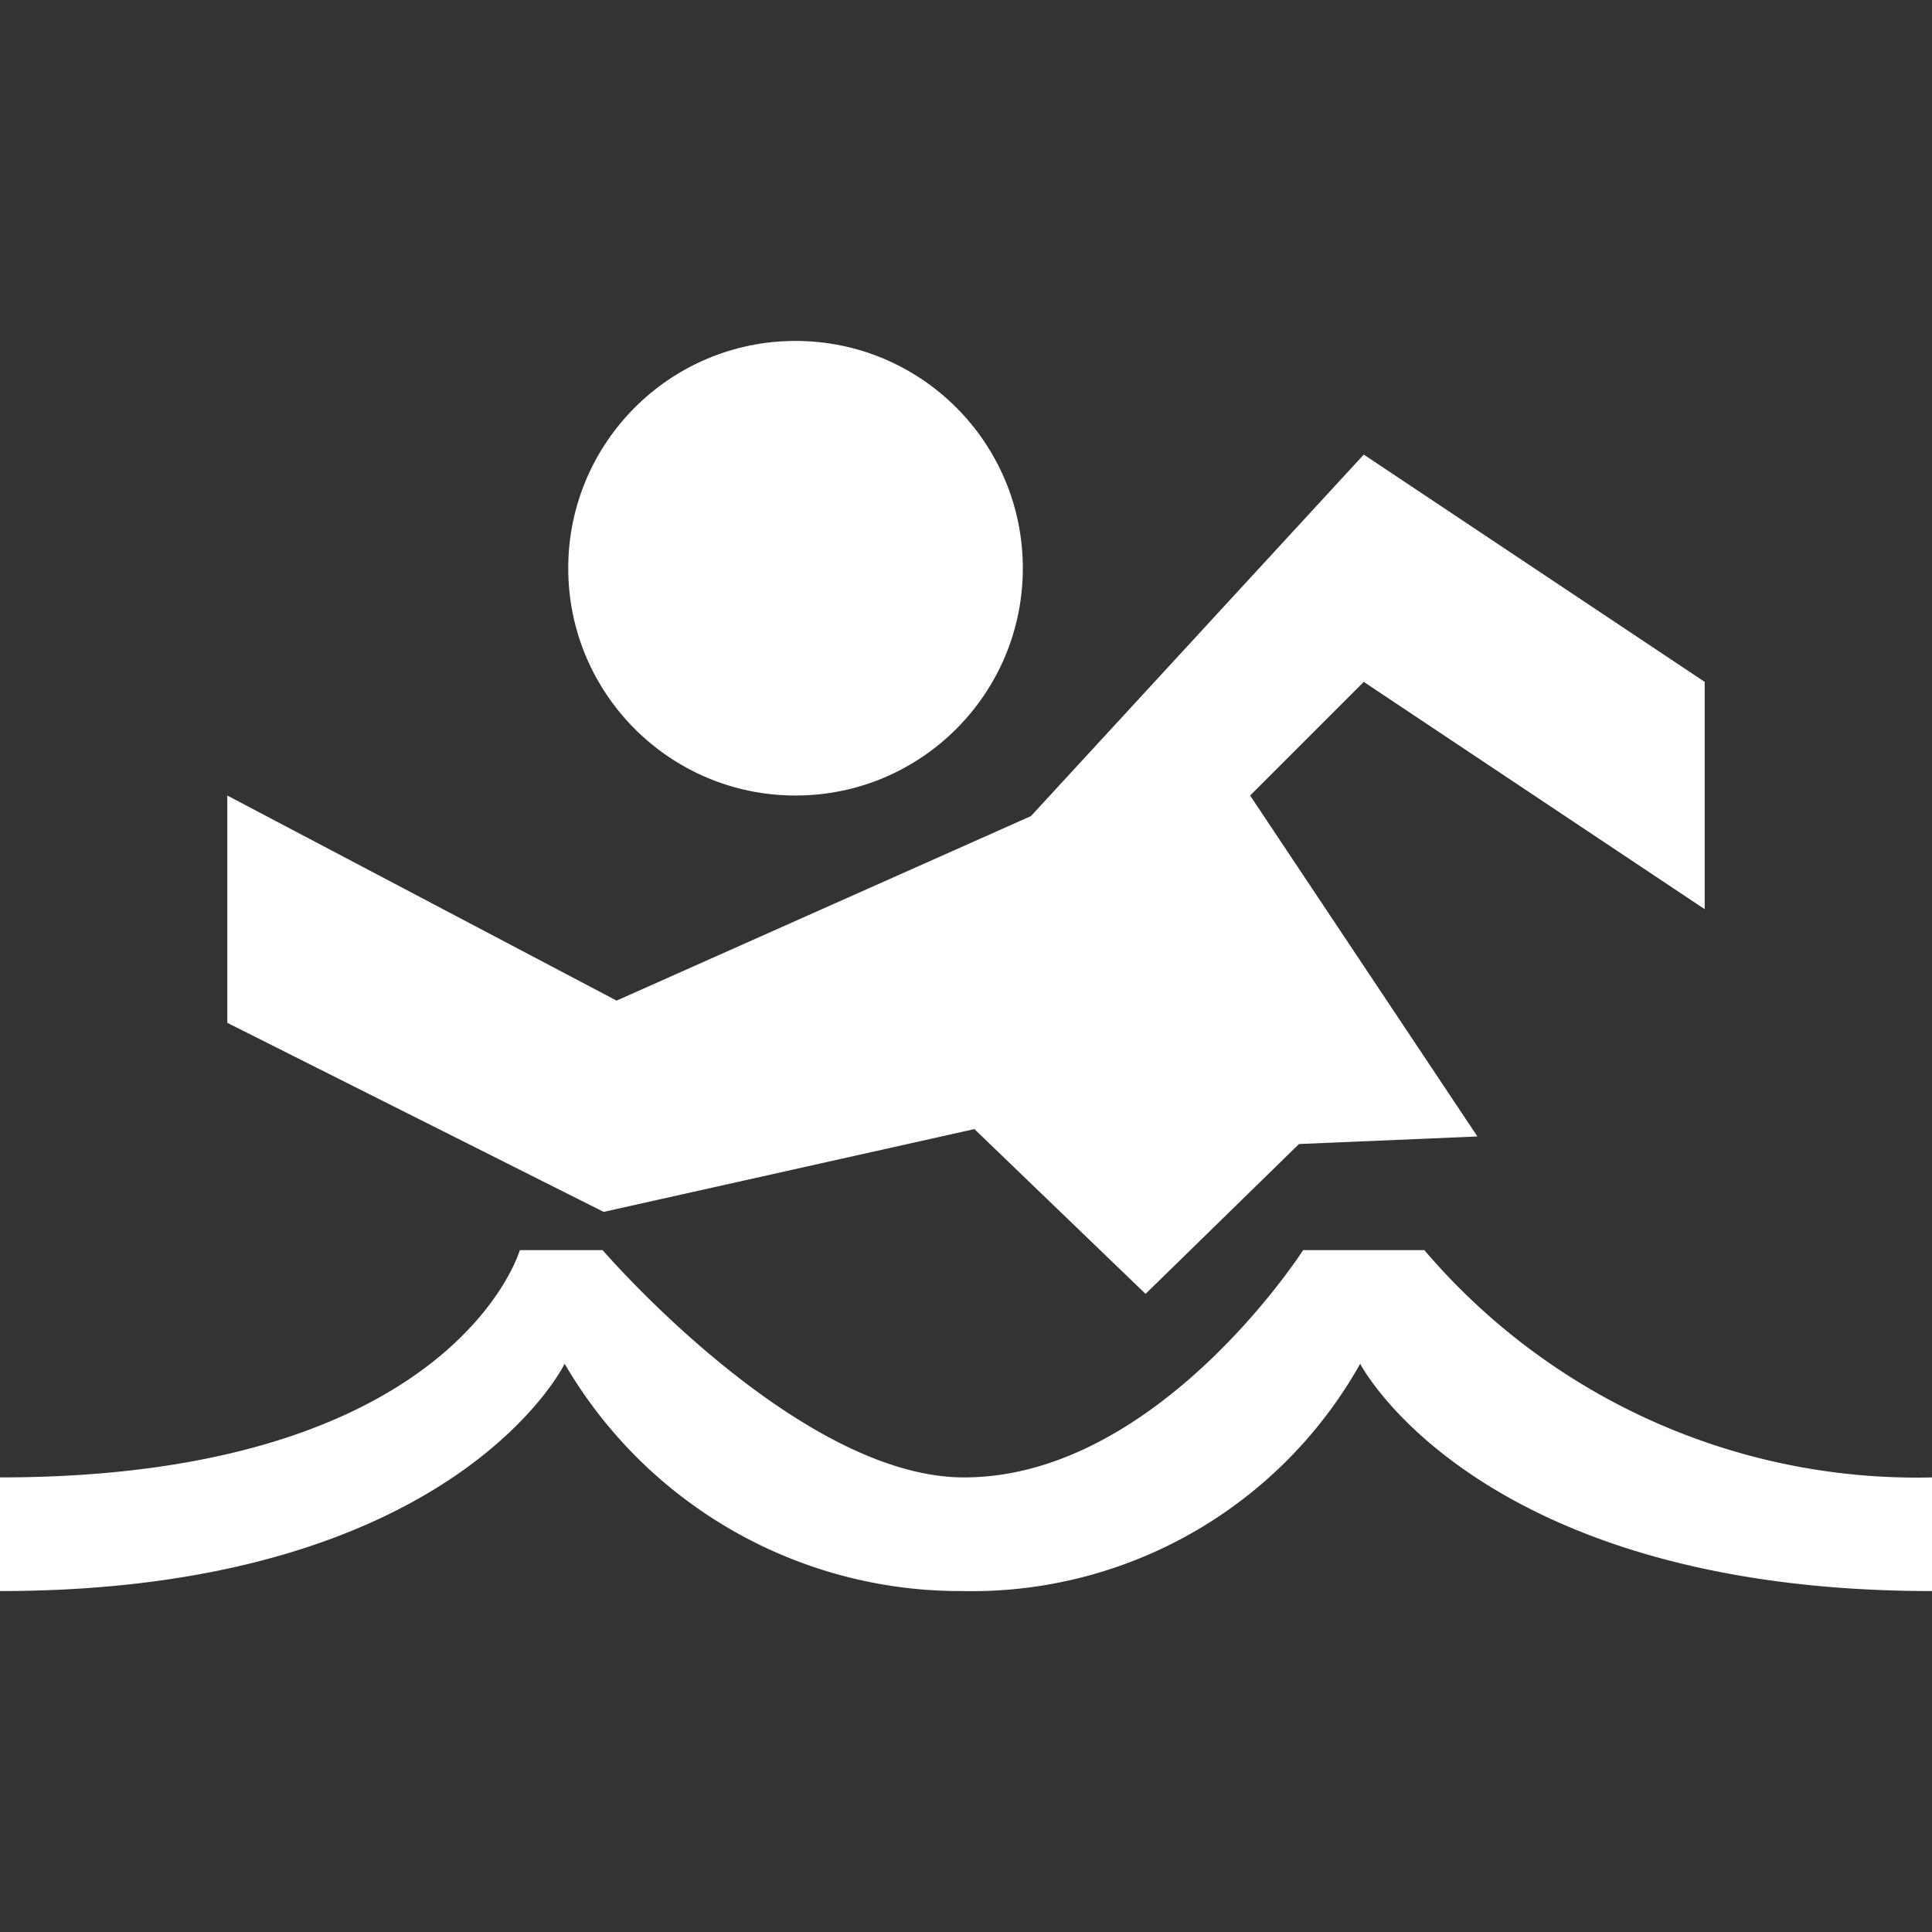 <svg width="34" height="34" viewBox="0 0 34 34" version="1.1" xmlns="http://www.w3.org/2000/svg"><rect x="0" y="0" width="34" height="34" fill="#333333" stroke="none"/><g fill="#FFF" stroke="none" stroke-width="1" fill-rule="evenodd"><path d="M0 26c8 0 9.148-4 9.148-4h1.457s3.442 4 6.36 4c3.408 0 5.968-4 5.968-4h2.133A11.38 11.38 0 0 0 34 26v2c-8 0-10.063-4-10.063-4a7.837 7.837 0 0 1-7.011 4 8.053 8.053 0 0 1-6.989-4S8 28 0 28v-2z"/><circle fill-rule="nonzero" cx="14" cy="10" r="4"/><path d="M18.143 14.362L24 8l6 4v4l-6-4-2 2 4 6-3.14.133-2.7 2.637-3.012-2.9-6.525 1.457L4 18v-4l6.851 3.609z"/></g></svg>